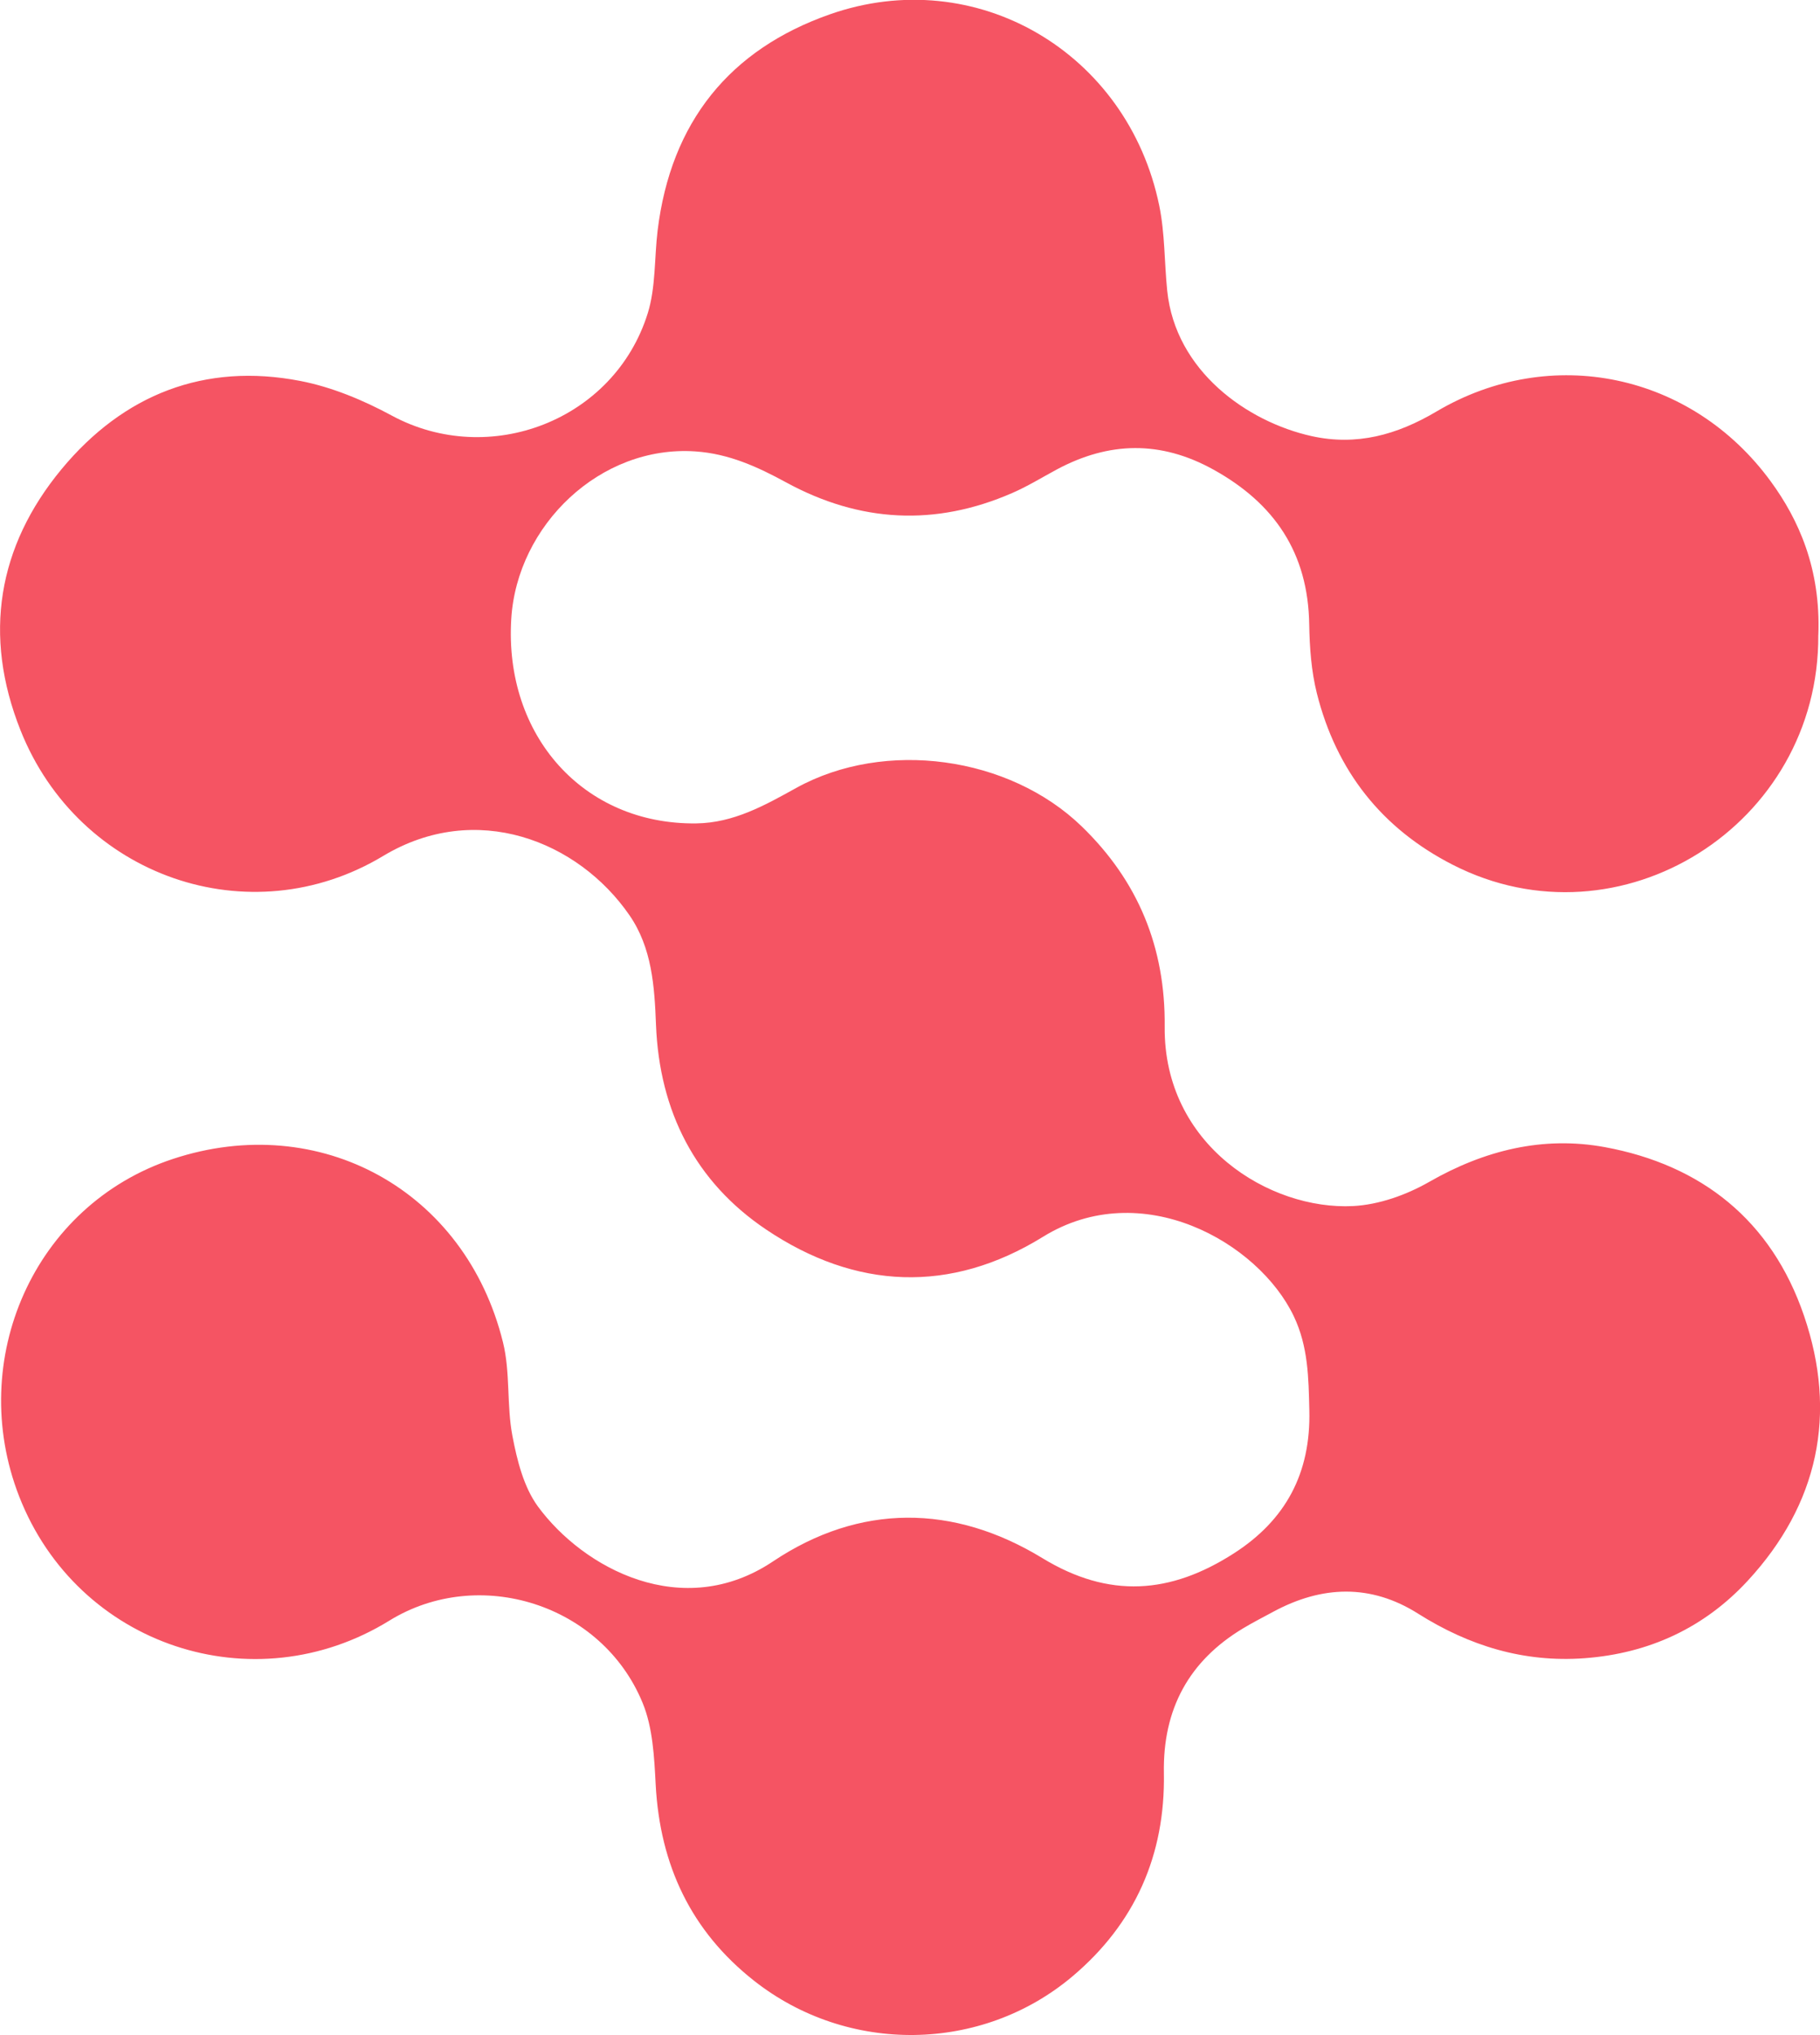 <svg width="34" height="38" viewBox="0 0 34 38" fill="none" xmlns="http://www.w3.org/2000/svg">
<path d="M33.968 11.858C33.989 15.405 30.266 17.745 27.14 16.148C25.816 15.472 24.965 14.397 24.6 12.943C24.497 12.53 24.465 12.09 24.458 11.662C24.438 10.323 23.808 9.401 22.673 8.771C21.684 8.222 20.716 8.243 19.737 8.769C19.461 8.918 19.193 9.083 18.907 9.207C17.471 9.832 16.062 9.757 14.687 9.008C14.154 8.718 13.618 8.472 12.992 8.429C11.212 8.307 9.658 9.809 9.551 11.556C9.417 13.735 10.898 15.399 13.004 15.375C13.705 15.367 14.289 15.037 14.878 14.711C16.532 13.799 18.853 14.118 20.21 15.433C21.262 16.452 21.773 17.69 21.758 19.172C21.737 21.386 23.722 22.6 25.279 22.52C25.76 22.495 26.272 22.313 26.697 22.07C27.733 21.476 28.829 21.208 29.982 21.42C31.781 21.752 33.092 22.783 33.701 24.567C34.33 26.406 33.966 28.091 32.653 29.513C31.838 30.397 30.803 30.874 29.601 30.963C28.467 31.046 27.448 30.734 26.489 30.129C25.605 29.571 24.692 29.606 23.785 30.096C23.598 30.197 23.408 30.294 23.226 30.403C22.213 31.01 21.721 31.911 21.743 33.109C21.77 34.646 21.198 35.921 20.039 36.9C18.341 38.335 15.836 38.365 14.085 36.984C12.912 36.06 12.329 34.828 12.249 33.323C12.222 32.809 12.196 32.259 12.004 31.795C11.245 29.951 8.946 29.23 7.274 30.261C4.737 31.825 1.446 30.734 0.357 27.939C-0.632 25.398 0.626 22.498 3.234 21.639C5.972 20.737 8.694 22.223 9.396 25.063C9.536 25.626 9.463 26.241 9.573 26.814C9.66 27.271 9.785 27.77 10.05 28.131C10.9 29.287 12.752 30.286 14.441 29.155C16.061 28.072 17.814 28.083 19.473 29.094C20.723 29.856 21.869 29.763 23.049 29.006C24.022 28.382 24.489 27.504 24.46 26.334C24.446 25.731 24.44 25.144 24.169 24.576C23.509 23.195 21.326 21.955 19.483 23.095C17.759 24.16 15.983 24.083 14.309 22.956C12.988 22.067 12.319 20.751 12.255 19.138C12.227 18.416 12.18 17.699 11.758 17.088C10.801 15.702 8.893 14.94 7.158 15.983C4.664 17.482 1.469 16.37 0.382 13.633C-0.32 11.866 -0.046 10.204 1.151 8.759C2.308 7.364 3.823 6.768 5.609 7.113C6.199 7.227 6.784 7.471 7.317 7.759C9.141 8.745 11.474 7.852 12.1 5.852C12.252 5.365 12.223 4.821 12.285 4.305C12.532 2.279 13.632 0.923 15.505 0.267C18.229 -0.688 21.066 0.973 21.656 3.838C21.763 4.356 21.751 4.898 21.805 5.428C21.959 6.93 23.301 7.876 24.501 8.143C25.341 8.329 26.096 8.122 26.835 7.684C28.974 6.418 31.604 6.97 33.08 8.989C33.596 9.694 34.016 10.614 33.969 11.854L33.968 11.858Z" fill="#F55463"/>
</svg>
